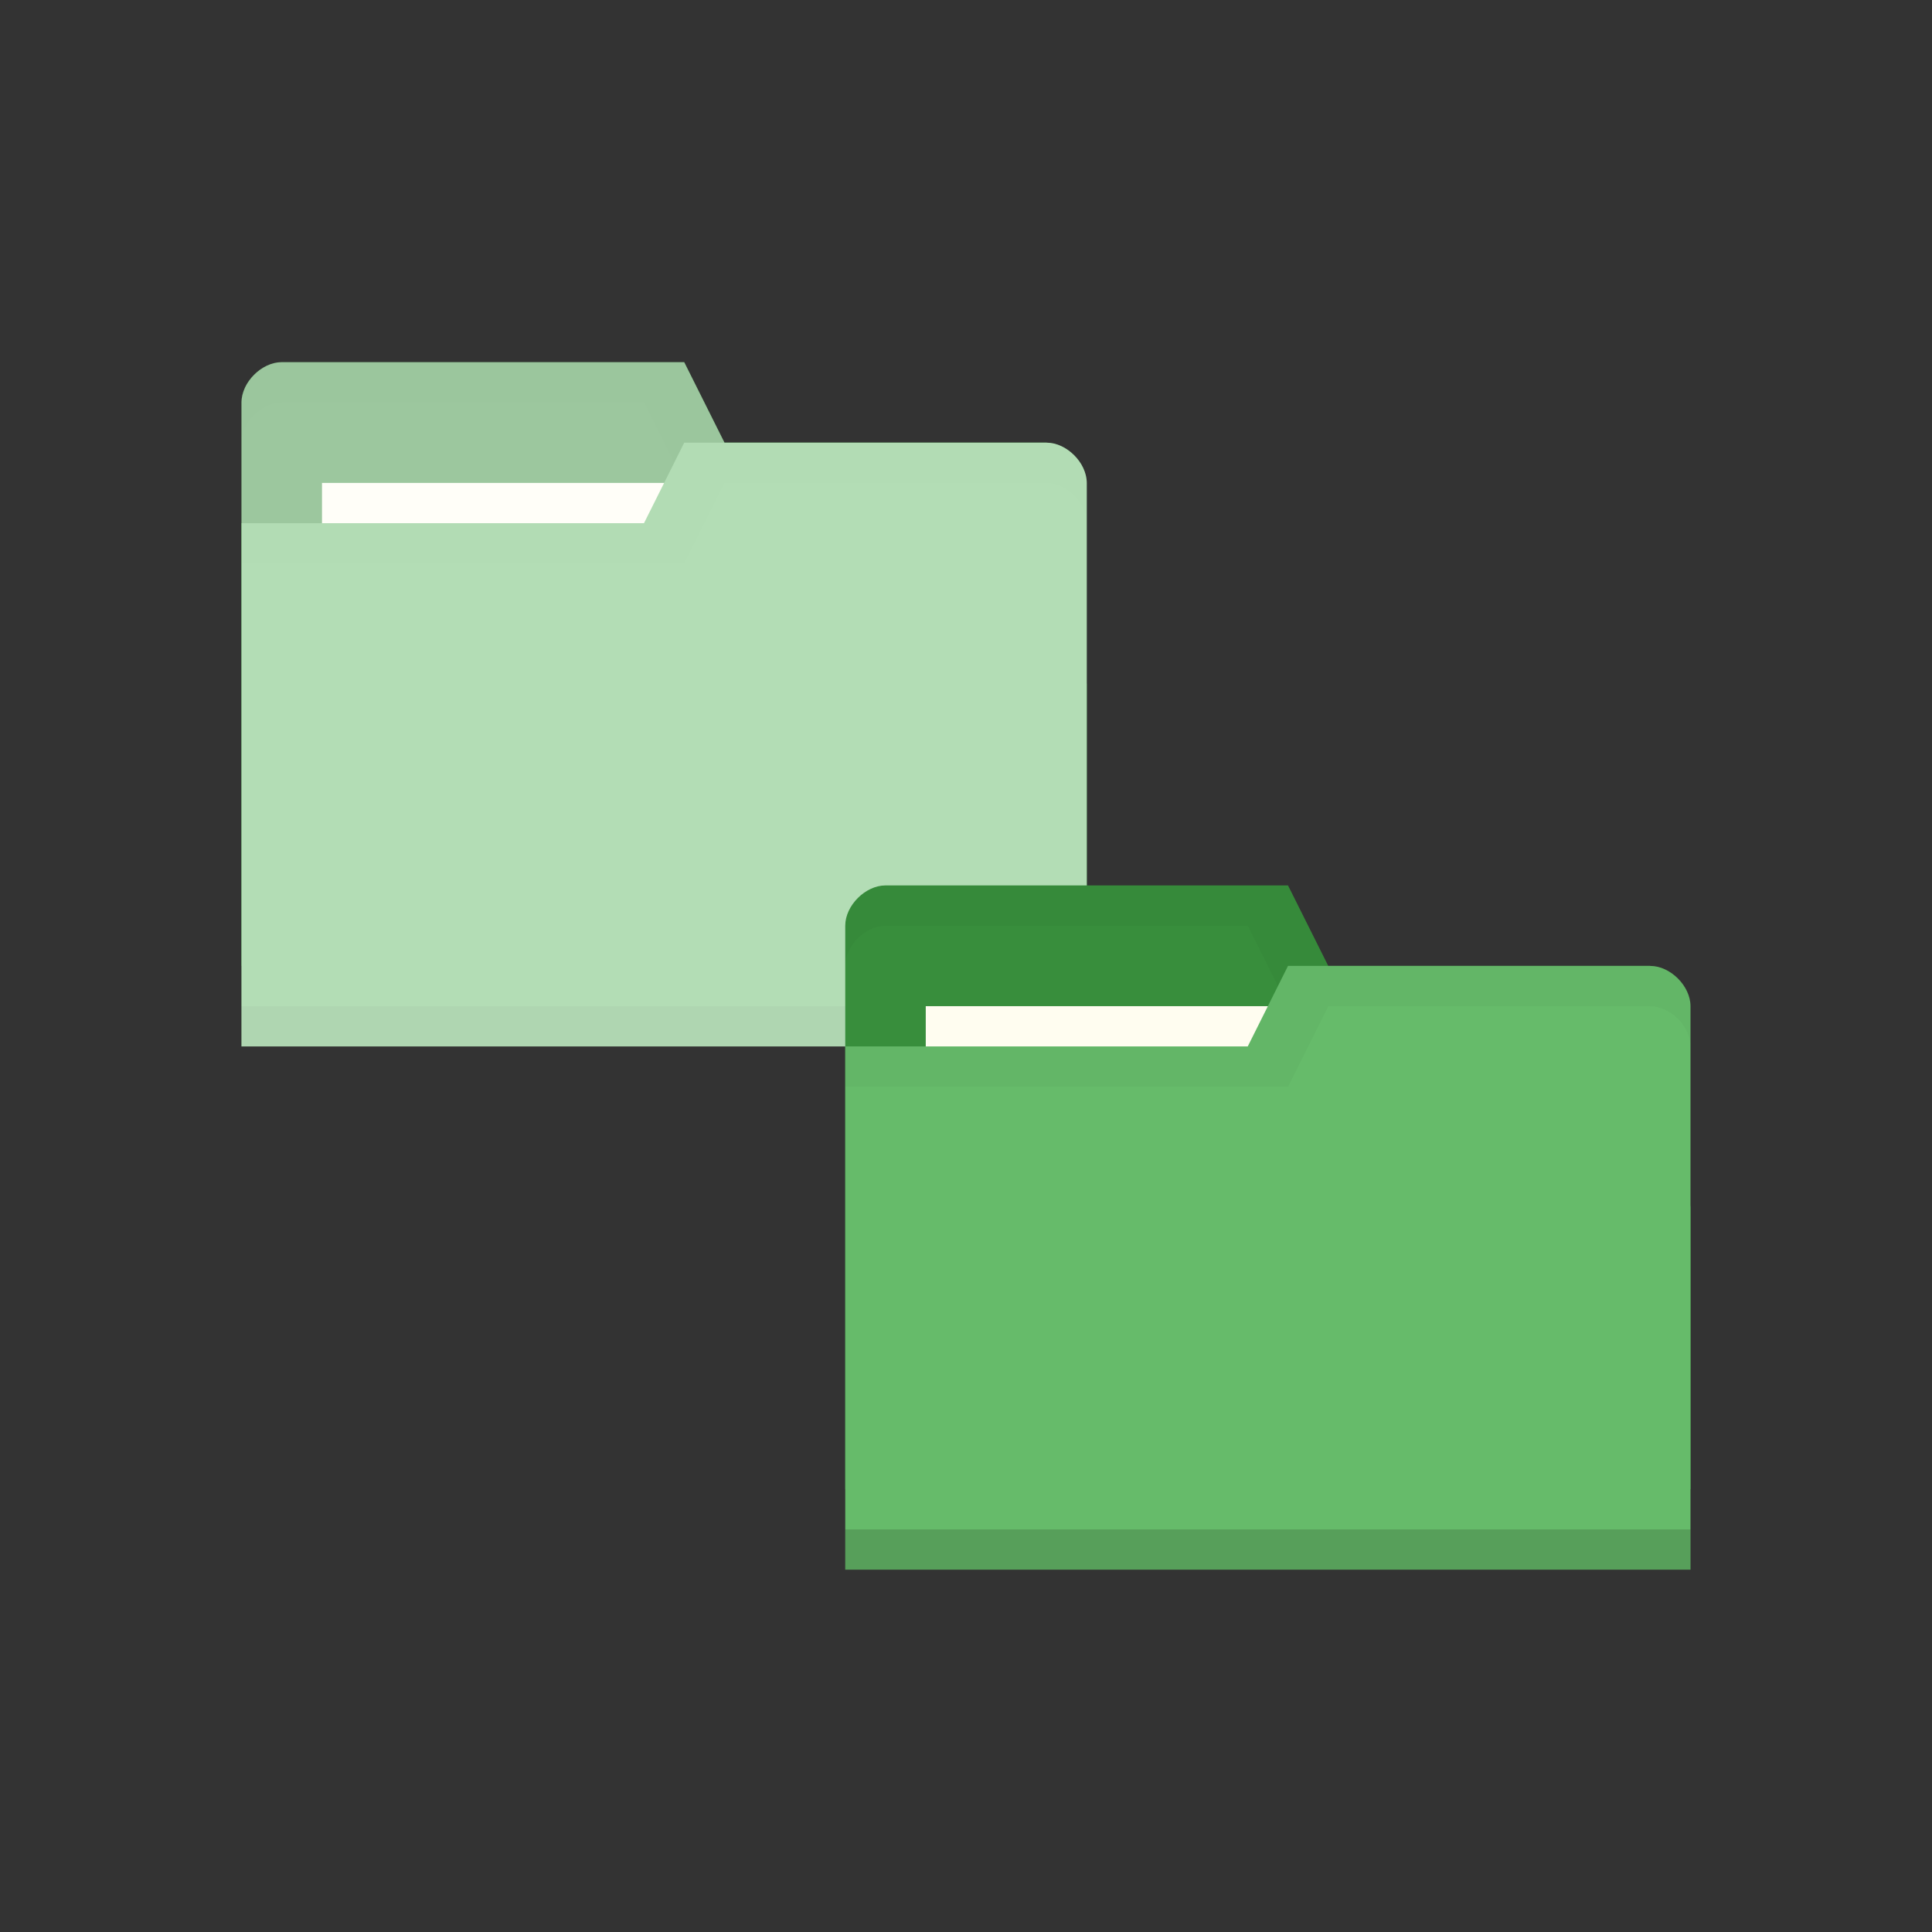 <?xml version="1.0" encoding="UTF-8" standalone="no"?>
<svg
   xmlns:dc="http://purl.org/dc/elements/1.1/"
   xmlns:cc="http://creativecommons.org/ns#"
   xmlns:rdf="http://www.w3.org/1999/02/22-rdf-syntax-ns#"
   xmlns:svg="http://www.w3.org/2000/svg"
   xmlns="http://www.w3.org/2000/svg"
   xmlns:sodipodi="http://sodipodi.sourceforge.net/DTD/sodipodi-0.dtd"
   xmlns:inkscape="http://www.inkscape.org/namespaces/inkscape"
   viewBox="0 0 48 48"
   id="svg2"
   version="1.1"
   inkscape:version="0.91 r13725"
   sodipodi:docname="blue-folder-move.svg">
  <rect x="0" y="0" width="48" height="48" fill="#333333" stroke="none"/>
  <defs
     id="defs34" />
  <sodipodi:namedview
     pagecolor="#ffffff"
     bordercolor="#666666"
     borderopacity="1"
     objecttolerance="10"
     gridtolerance="10"
     guidetolerance="10"
     inkscape:pageopacity="0"
     inkscape:pageshadow="2"
     inkscape:window-width="722"
     inkscape:window-height="480"
     id="namedview32"
     showgrid="false"
     inkscape:zoom="4.9166667"
     inkscape:cx="24"
     inkscape:cy="24"
     inkscape:window-x="0"
     inkscape:window-y="24"
     inkscape:window-maximized="0"
     inkscape:current-layer="svg2" />
  <path
     d="m 6,9.998 0,14 21,0 0,-7 -1,-6 -8,0 -1,-2 -10,0 c -0.5,0 -1,0.5 -1,1 z"
     style="fill:#388e3c;fill-opacity:1;stroke:none"
     id="path8"
     inkscape:connector-curvature="0" />
  <path
     d="M 7,9 C 6.5,9 6,9.5 6,10 l 0,1 c 0,-0.5 0.5,-1 1,-1 l 9,0 1,2 9,0 1,6 0,-1 -1,-6 -8,0 -1,-2 z"
     style="opacity:0.015;fill:#000000;fill-opacity:1;stroke:none"
     id="path10"
     inkscape:connector-curvature="0" />
  <rect
     width="10"
     height="4"
     x="8"
     y="11.998"
     style="fill:#fffdf0;fill-opacity:1;stroke:none"
     id="rect12" />
  <path
     d="m 27,11.998 0,14 -21,0 0,-13 10,0 1,-2 9,0 c 0.5,0 1,0.5 1,1 z"
     style="fill:#66bb6a;fill-opacity:1;stroke:none"
     id="path14"
     inkscape:connector-curvature="0" />
  <path
     d="m 6,24.998 0,1 21,0 0,-1 z"
     style="opacity:0.075;fill:#000000;fill-opacity:1;stroke:none"
     id="path16"
     inkscape:connector-curvature="0" />
  <path
     d="m 17,11 -1,2 -10,0 0,1 11,0 1,-2 8,0 c 0.5,0 1,0.5 1,1 l 0,-1 c 0,-0.5 -0.5,-1 -1,-1 z"
     style="opacity:0.015;fill:#000000;fill-opacity:1;stroke:none"
     id="path18"
     inkscape:connector-curvature="0" />
  <path
     style="fill:#ffffff;fill-opacity:1;stroke:none;opacity:0.5"
     d="M 7 8.998 C 6.749 8.998 6.5 9.124 6.312 9.312 C 6.219 9.406 6.14 9.514 6.086 9.631 C 6.086 9.631 6.086 9.632 6.086 9.633 C 6.032 9.749 6 9.874 6 9.998 C 6 9.999 6 9.999 6 10 L 6 11 L 6 12.998 L 6 13 L 6 14 L 6 23.998 L 6 24.998 L 6 25.998 L 27 25.998 L 27 24.998 L 27 23.998 L 27 18 L 27 17 L 27 16.998 L 27 13 L 27 12 C 27 12 27 11.998 27 11.998 C 27 11.874 26.968 11.749 26.914 11.633 C 26.914 11.633 26.914 11.631 26.914 11.631 C 26.86 11.514 26.781 11.404 26.688 11.311 C 26.5 11.123 26.25 10.998 26 10.998 L 18 10.998 L 17 9 L 17 8.998 L 7 8.998 z "
     id="path4179" />
  <path
     inkscape:connector-curvature="0"
     id="path20"
     style="fill:#388e3c;fill-opacity:1;stroke:none"
     d="m 21,22.998 0,14 21,0 0,-7 -1,-6 -8,0 -1,-2 -10,0 c -0.5,0 -1,0.5 -1,1 z" />
  <path
     inkscape:connector-curvature="0"
     id="path22"
     style="opacity:0.03;fill:#000000;fill-opacity:1;stroke:none"
     d="m 22,22 c -0.5,0 -1,0.5 -1,1 l 0,1 c 0,-0.5 0.5,-1 1,-1 l 9,0 1,2 9,0 1,6 0,-1 -1,-6 -8,0 -1,-2 z" />
  <rect
     id="rect24"
     style="fill:#fffdf0;fill-opacity:1;stroke:none"
     y="24.998"
     x="23"
     height="4"
     width="10" />
  <path
     inkscape:connector-curvature="0"
     id="path26"
     style="fill:#66bb6a;fill-opacity:1;stroke:none"
     d="m 42,24.998 0,14 -21,0 0,-13 10,0 1,-2 9,0 c 0.5,0 1,0.5 1,1 z" />
  <path
     inkscape:connector-curvature="0"
     id="path28"
     style="opacity:0.15;fill:#000000;fill-opacity:1;stroke:none"
     d="m 21,37.998 0,1 21,0 0,-1 z" />
  <path
     inkscape:connector-curvature="0"
     id="path30"
     style="opacity:0.03;fill:#000000;fill-opacity:1;stroke:none"
     d="m 32,24 -1,2 -10,0 0,1 11,0 1,-2 8,0 c 0.5,0 1,0.5 1,1 l 0,-1 c 0,-0.5 -0.5,-1 -1,-1 z" />
</svg>
